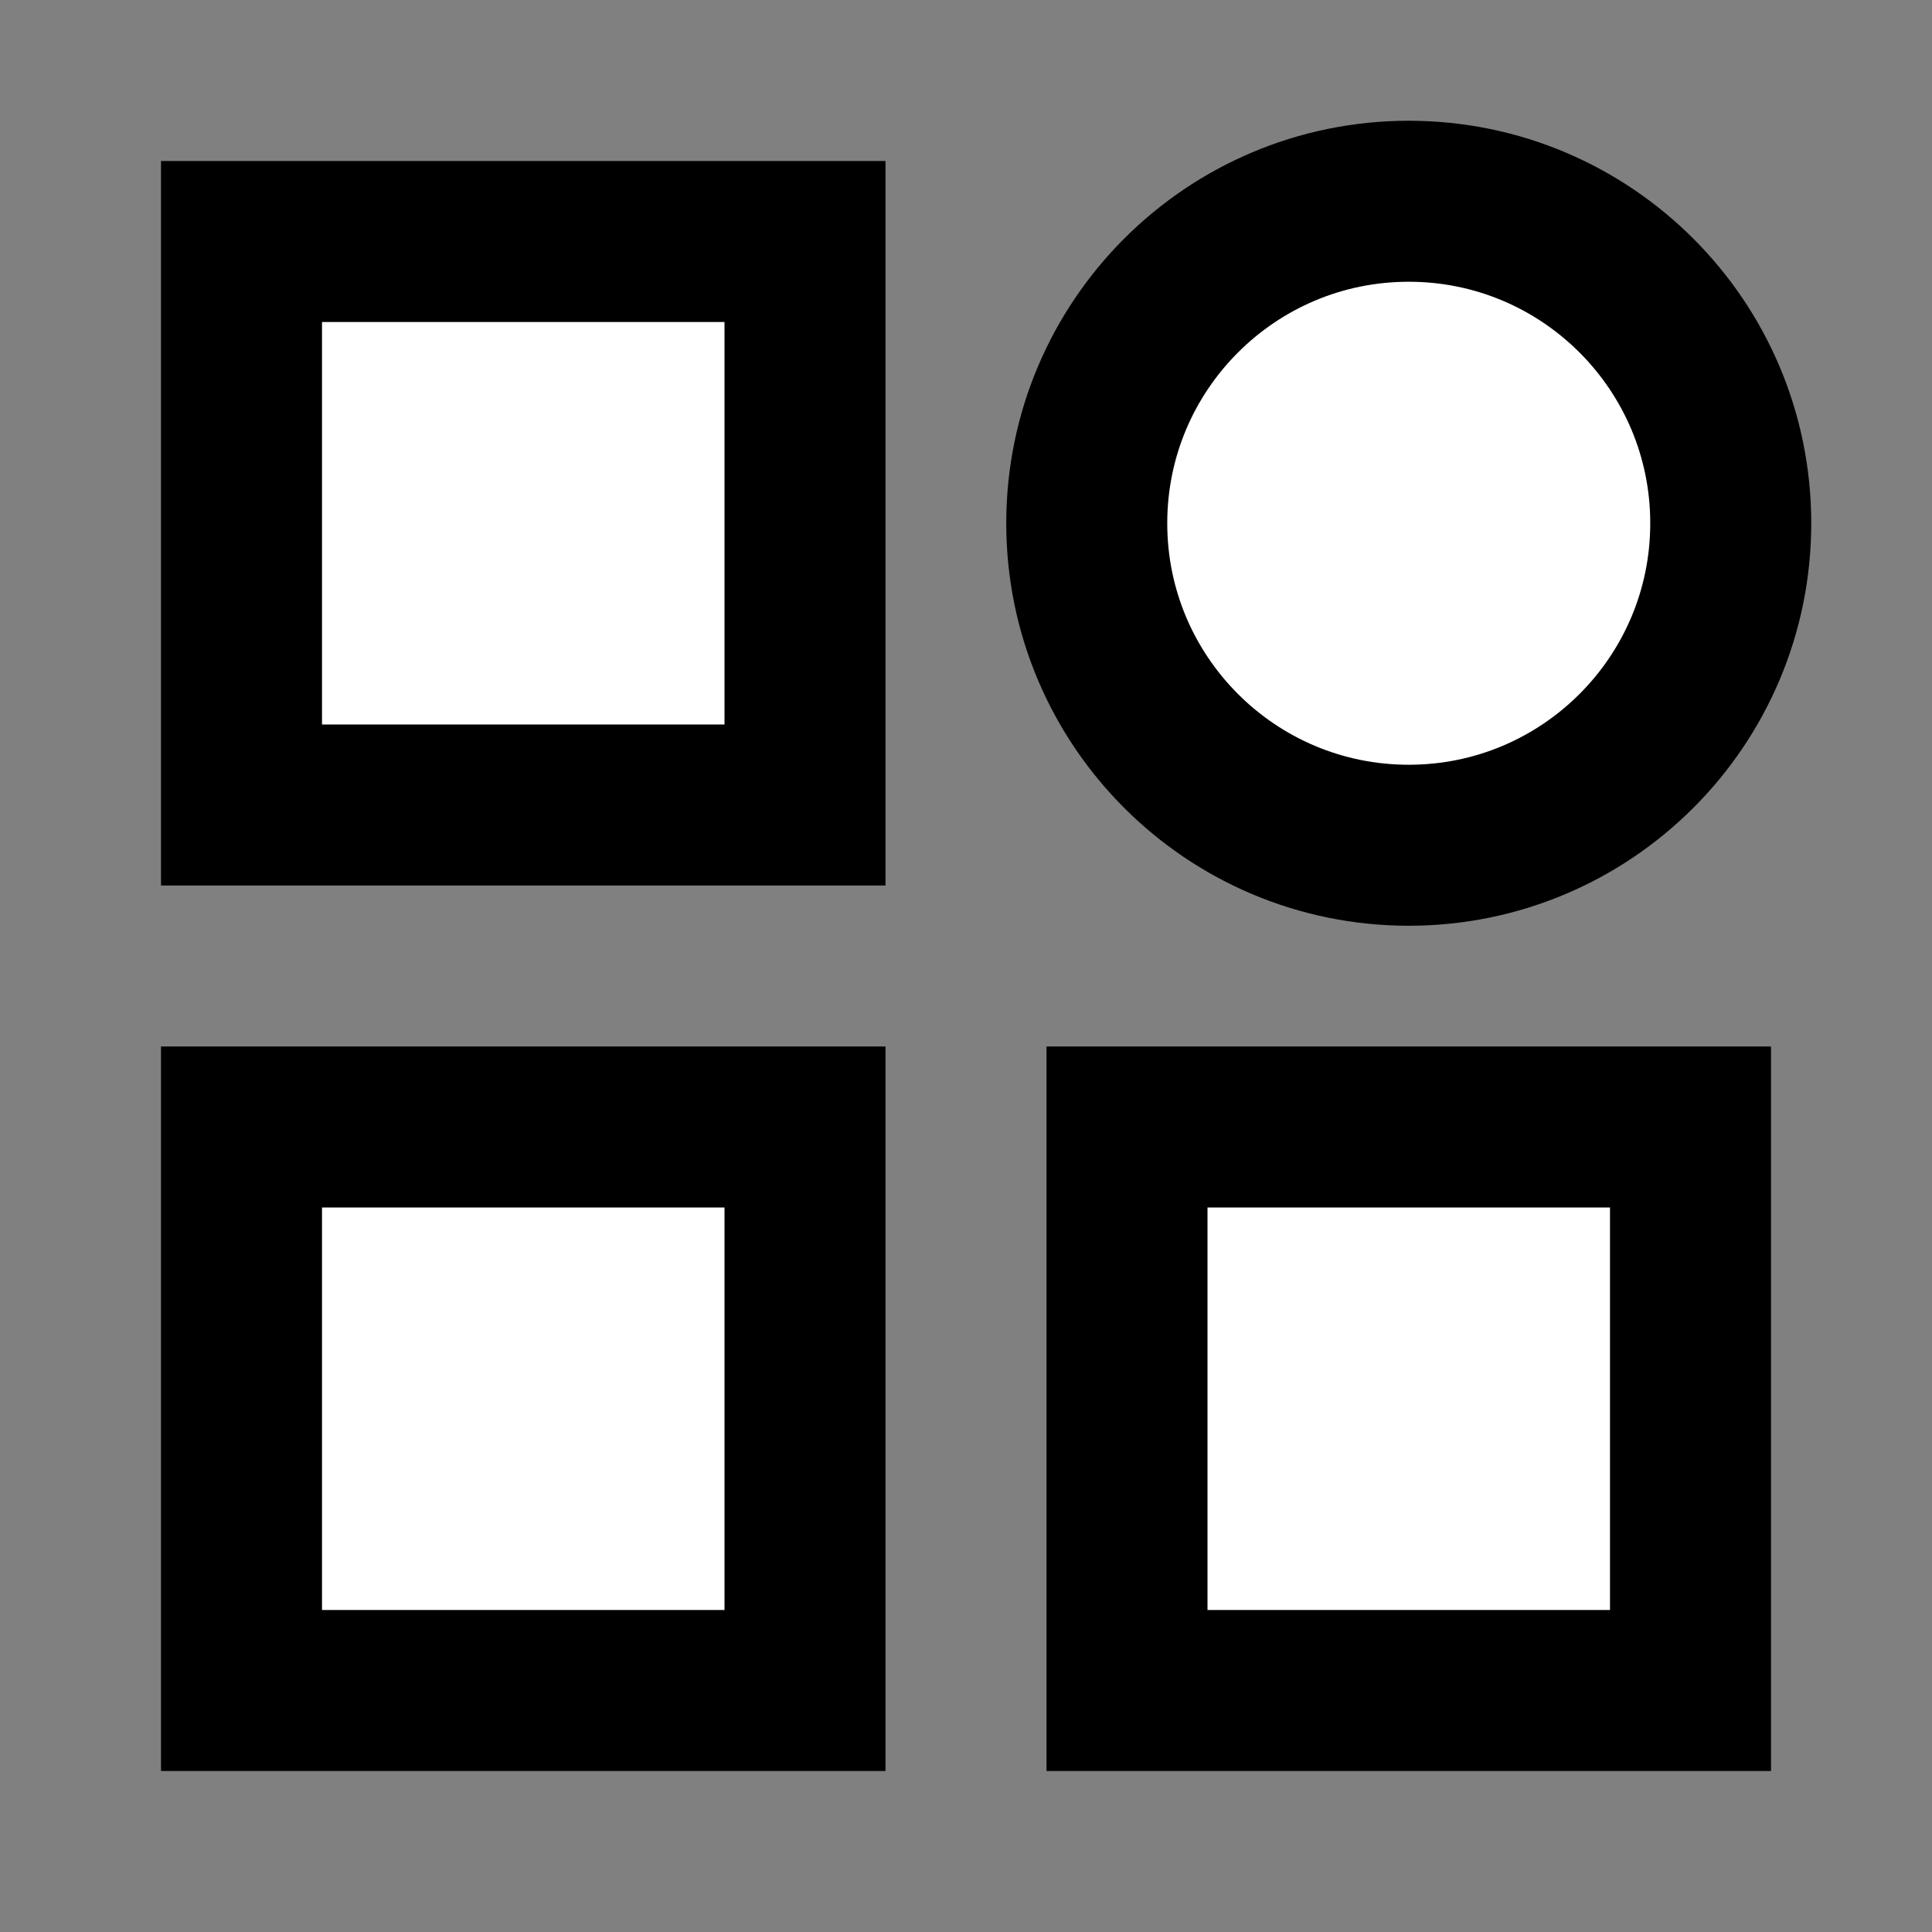 <svg width="24" height="24" viewBox="0 0 24 24" fill="none" xmlns="http://www.w3.org/2000/svg">
<rect x="0" y="0" width="24" height="24" fill="#808080" stroke="none"/>
<g id="app">
<g id="fill1">
<path d="M3 3H10V10H3V3Z" fill="white"/>
<path d="M14 14H21V21H14V14Z" fill="white"/>
<path d="M3 14H10V21H3V14Z" fill="white"/>
</g>
<path id="fill2" d="M21.5 6.5C21.5 8.709 19.709 10.5 17.5 10.5C15.291 10.5 13.5 8.709 13.5 6.5C13.5 4.291 15.291 2.5 17.5 2.5C19.709 2.5 21.5 4.291 21.5 6.5Z" fill="white"/>
<g id="stroke1">
<path d="M3 3H10V10H3V3Z" stroke="black" stroke-width="2"/>
<path d="M14 14H21V21H14V14Z" stroke="black" stroke-width="2"/>
<path d="M3 14H10V21H3V14Z" stroke="black" stroke-width="2"/>
</g>
<path id="stroke2" d="M21.5 6.5C21.5 8.709 19.709 10.5 17.5 10.5C15.291 10.5 13.5 8.709 13.5 6.5C13.5 4.291 15.291 2.5 17.5 2.5C19.709 2.5 21.5 4.291 21.5 6.5Z" stroke="black" stroke-width="2"/>
</g>
</svg>
